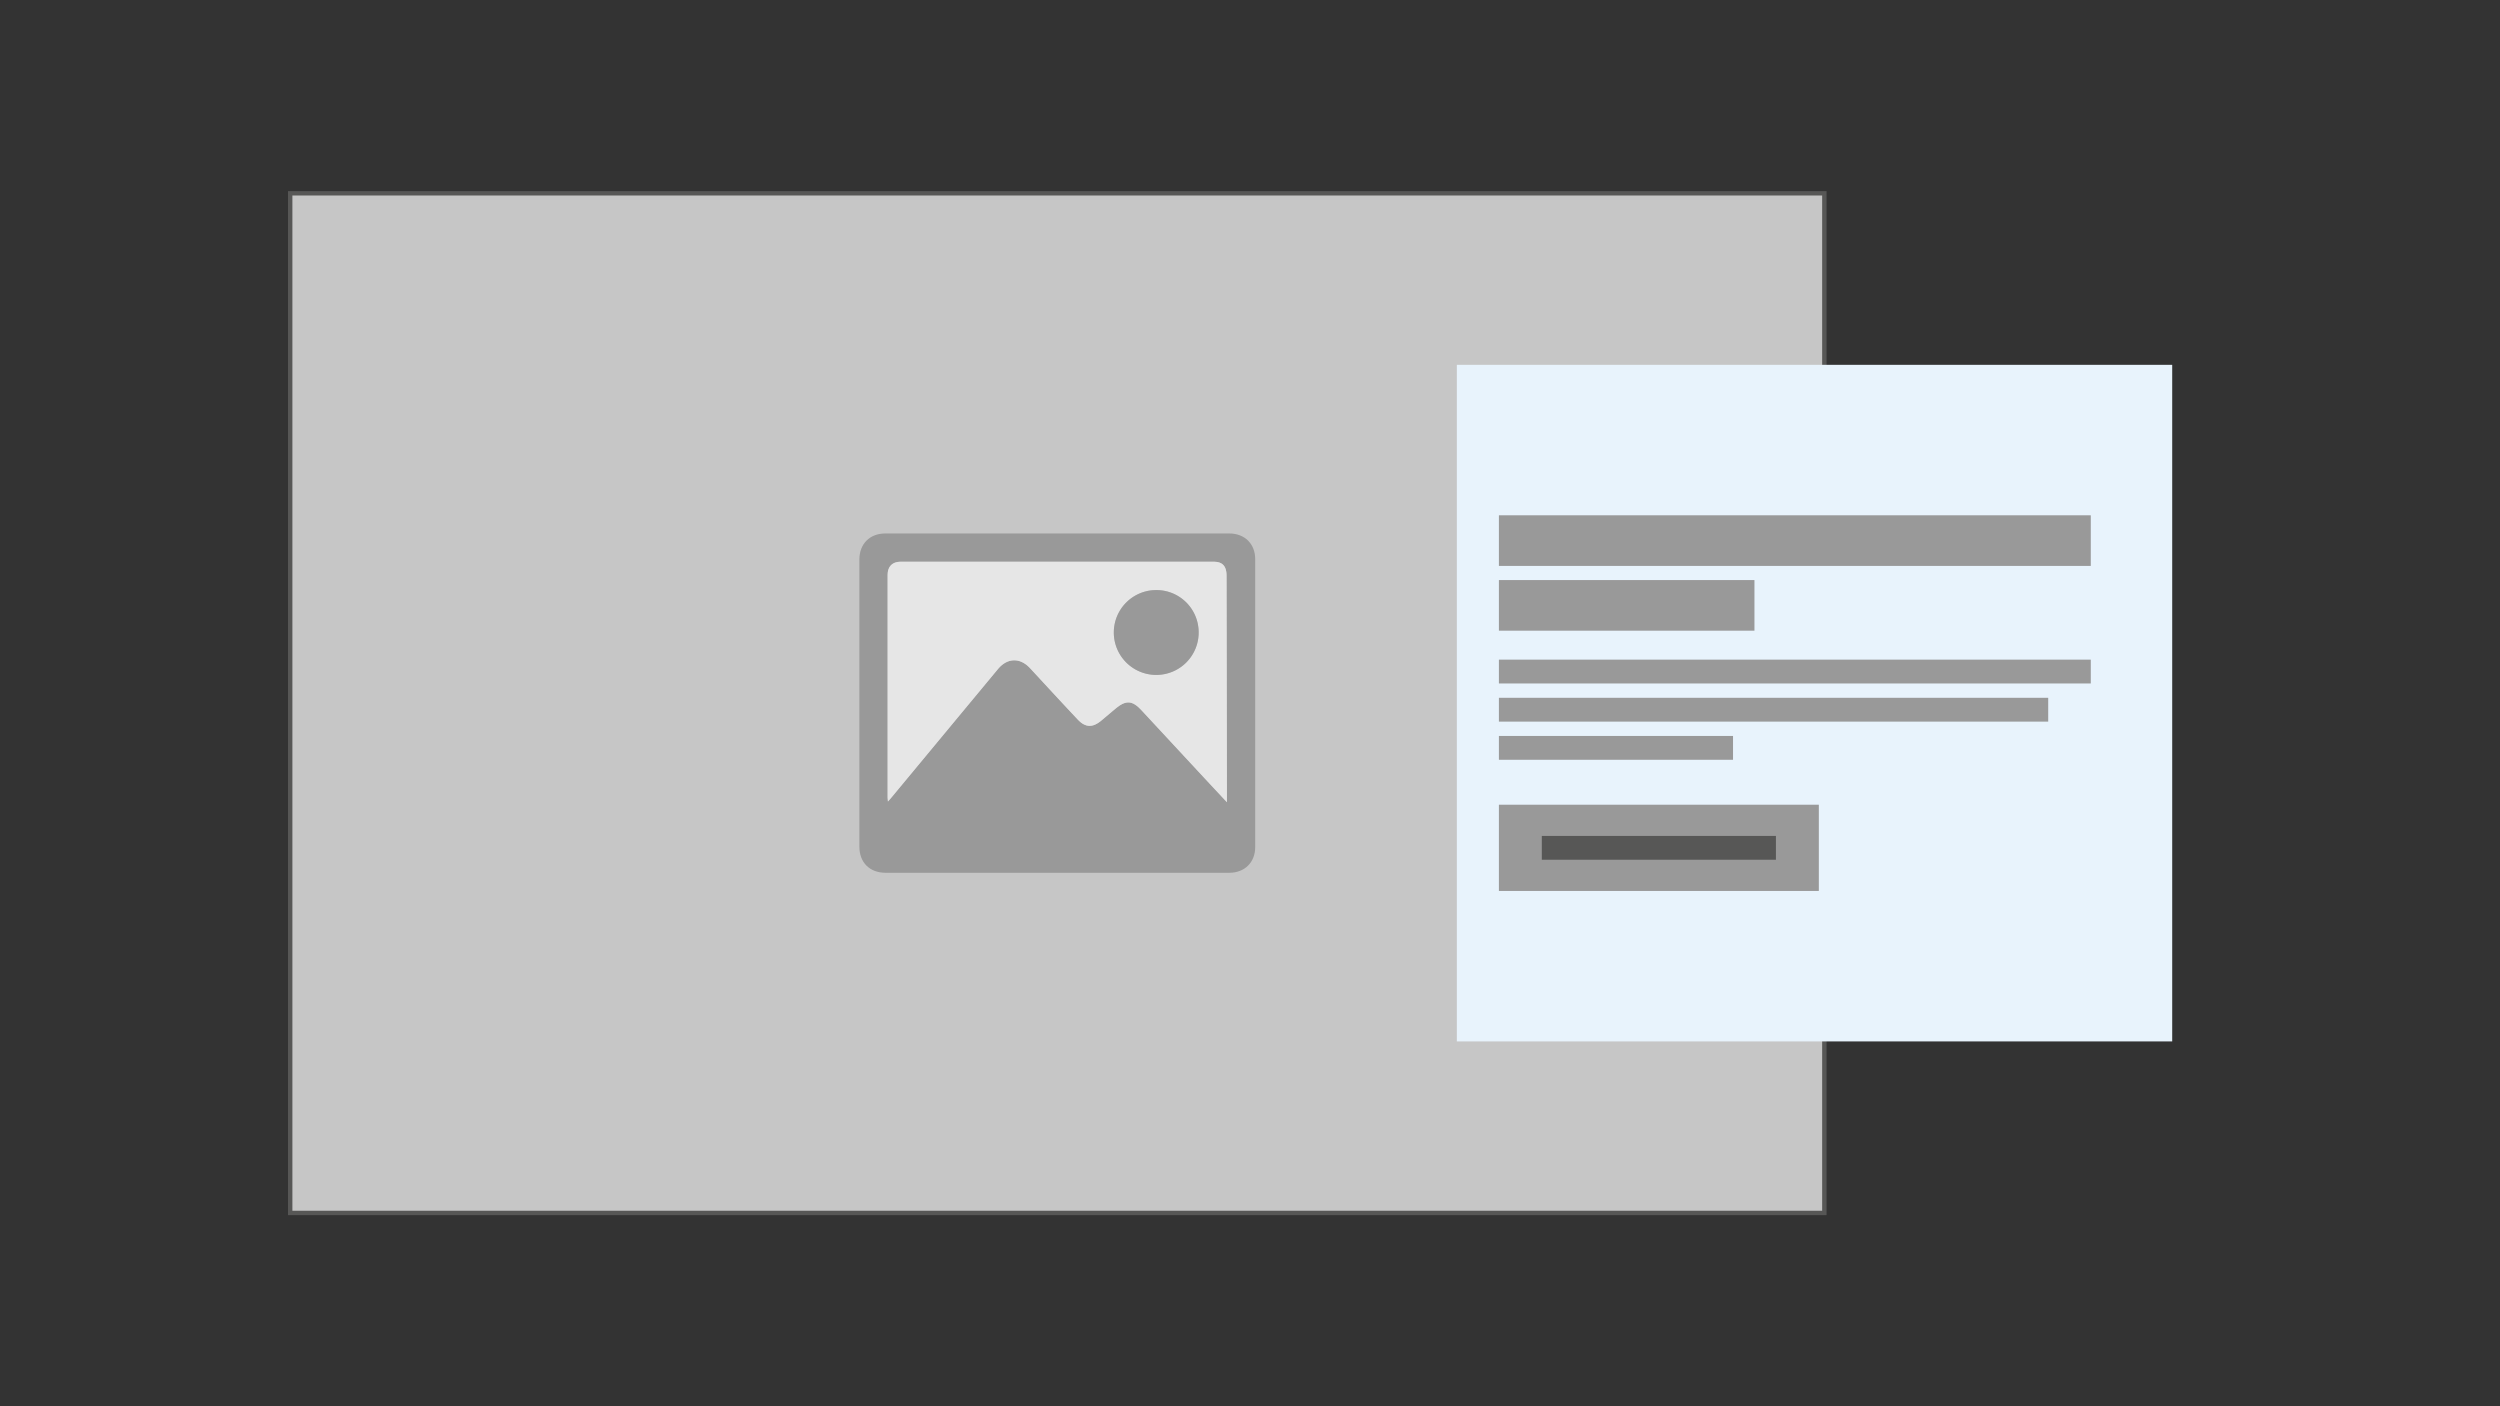 <svg id="Layer_1" data-name="Layer 1" xmlns="http://www.w3.org/2000/svg" viewBox="0 0 1600 900"><rect x="0" y="0" width="1600" height="900" fill="#333333" stroke="none"/><defs><style>.cls-1{fill:#c6c6c6;}.cls-2{fill:#575756;}.cls-3{fill:#999;}.cls-4{fill:#e6e6e6;}.cls-5{fill:#e8f3fc;}.cls-6{fill:#999;}</style></defs><rect class="cls-1" x="185.73" y="123.72" width="981.86" height="652.56"/><path class="cls-2" d="M1166.19,125.12V774.88H187.13V125.12h979.06m2.8-2.8H184.32V777.68H1169V122.32Z"/><path class="cls-3" d="M676.5,558.58H566.81C556.6,558.58,550,552,550,541.87V358.11c0-10,6.62-16.68,16.57-16.69H786.78c9.83,0,16.55,6.66,16.55,16.42V542.17c0,9.74-6.74,16.4-16.57,16.41Zm108.73-45.16v-8.19q-.12-68.43-.24-136.85c0-6-2.59-8.86-8.11-8.86H576.42c-5.36,0-8.34,3.07-8.34,8.48q0,71.12,0,142.22c0,.78.11,1.56.19,2.74.89-1,1.47-1.61,2-2.26q34.2-41.22,68.38-82.46c6.05-7.31,14.18-7.51,20.62-.57,10.18,11,20.3,22.05,30.59,32.94,4.83,5.11,9.49,5.15,14.92.62,3.11-2.59,6.17-5.24,9.3-7.82,6.58-5.44,10.64-5.14,16.47,1.15q20.3,21.87,40.58,43.73C775.65,503.17,780.2,508,785.23,513.42Z"/><path class="cls-4" d="M785.23,513.42c-5-5.4-9.58-10.25-14.1-15.13q-20.29-21.85-40.58-43.73c-5.83-6.29-9.89-6.59-16.47-1.15-3.13,2.58-6.19,5.23-9.3,7.82-5.43,4.53-10.09,4.49-14.92-.62-10.29-10.89-20.41-21.94-30.59-32.94-6.44-6.94-14.57-6.74-20.62.57q-34.2,41.22-68.38,82.46c-.53.65-1.11,1.26-2,2.26-.08-1.18-.19-2-.19-2.74q0-71.1,0-142.22c0-5.41,3-8.48,8.34-8.48H776.88c5.52,0,8.1,2.86,8.11,8.86q.13,68.43.24,136.85ZM767.14,404.66A27.15,27.15,0,1,0,740,431.9,27,27,0,0,0,767.14,404.66Z"/><path class="cls-3" d="M767.14,404.66a27.15,27.15,0,1,1-27.1-27A27,27,0,0,1,767.14,404.66Z"/><rect class="cls-5" x="932.38" y="233.49" width="457.83" height="433.02" transform="translate(2322.59 900) rotate(-180)"/><rect class="cls-6" x="959.3" y="329.79" width="378.8" height="32.4"/><rect class="cls-6" x="959.3" y="371.24" width="163.55" height="32.4"/><rect class="cls-6" x="959.3" y="422.17" width="378.8" height="15.25"/><rect class="cls-6" x="959.3" y="446.59" width="351.56" height="15.25"/><rect class="cls-6" x="959.3" y="471.01" width="149.84" height="15.25"/><rect class="cls-6" x="959.3" y="515.02" width="204.75" height="55.19"/><rect class="cls-2" x="986.75" y="534.99" width="149.84" height="15.25"/></svg>
